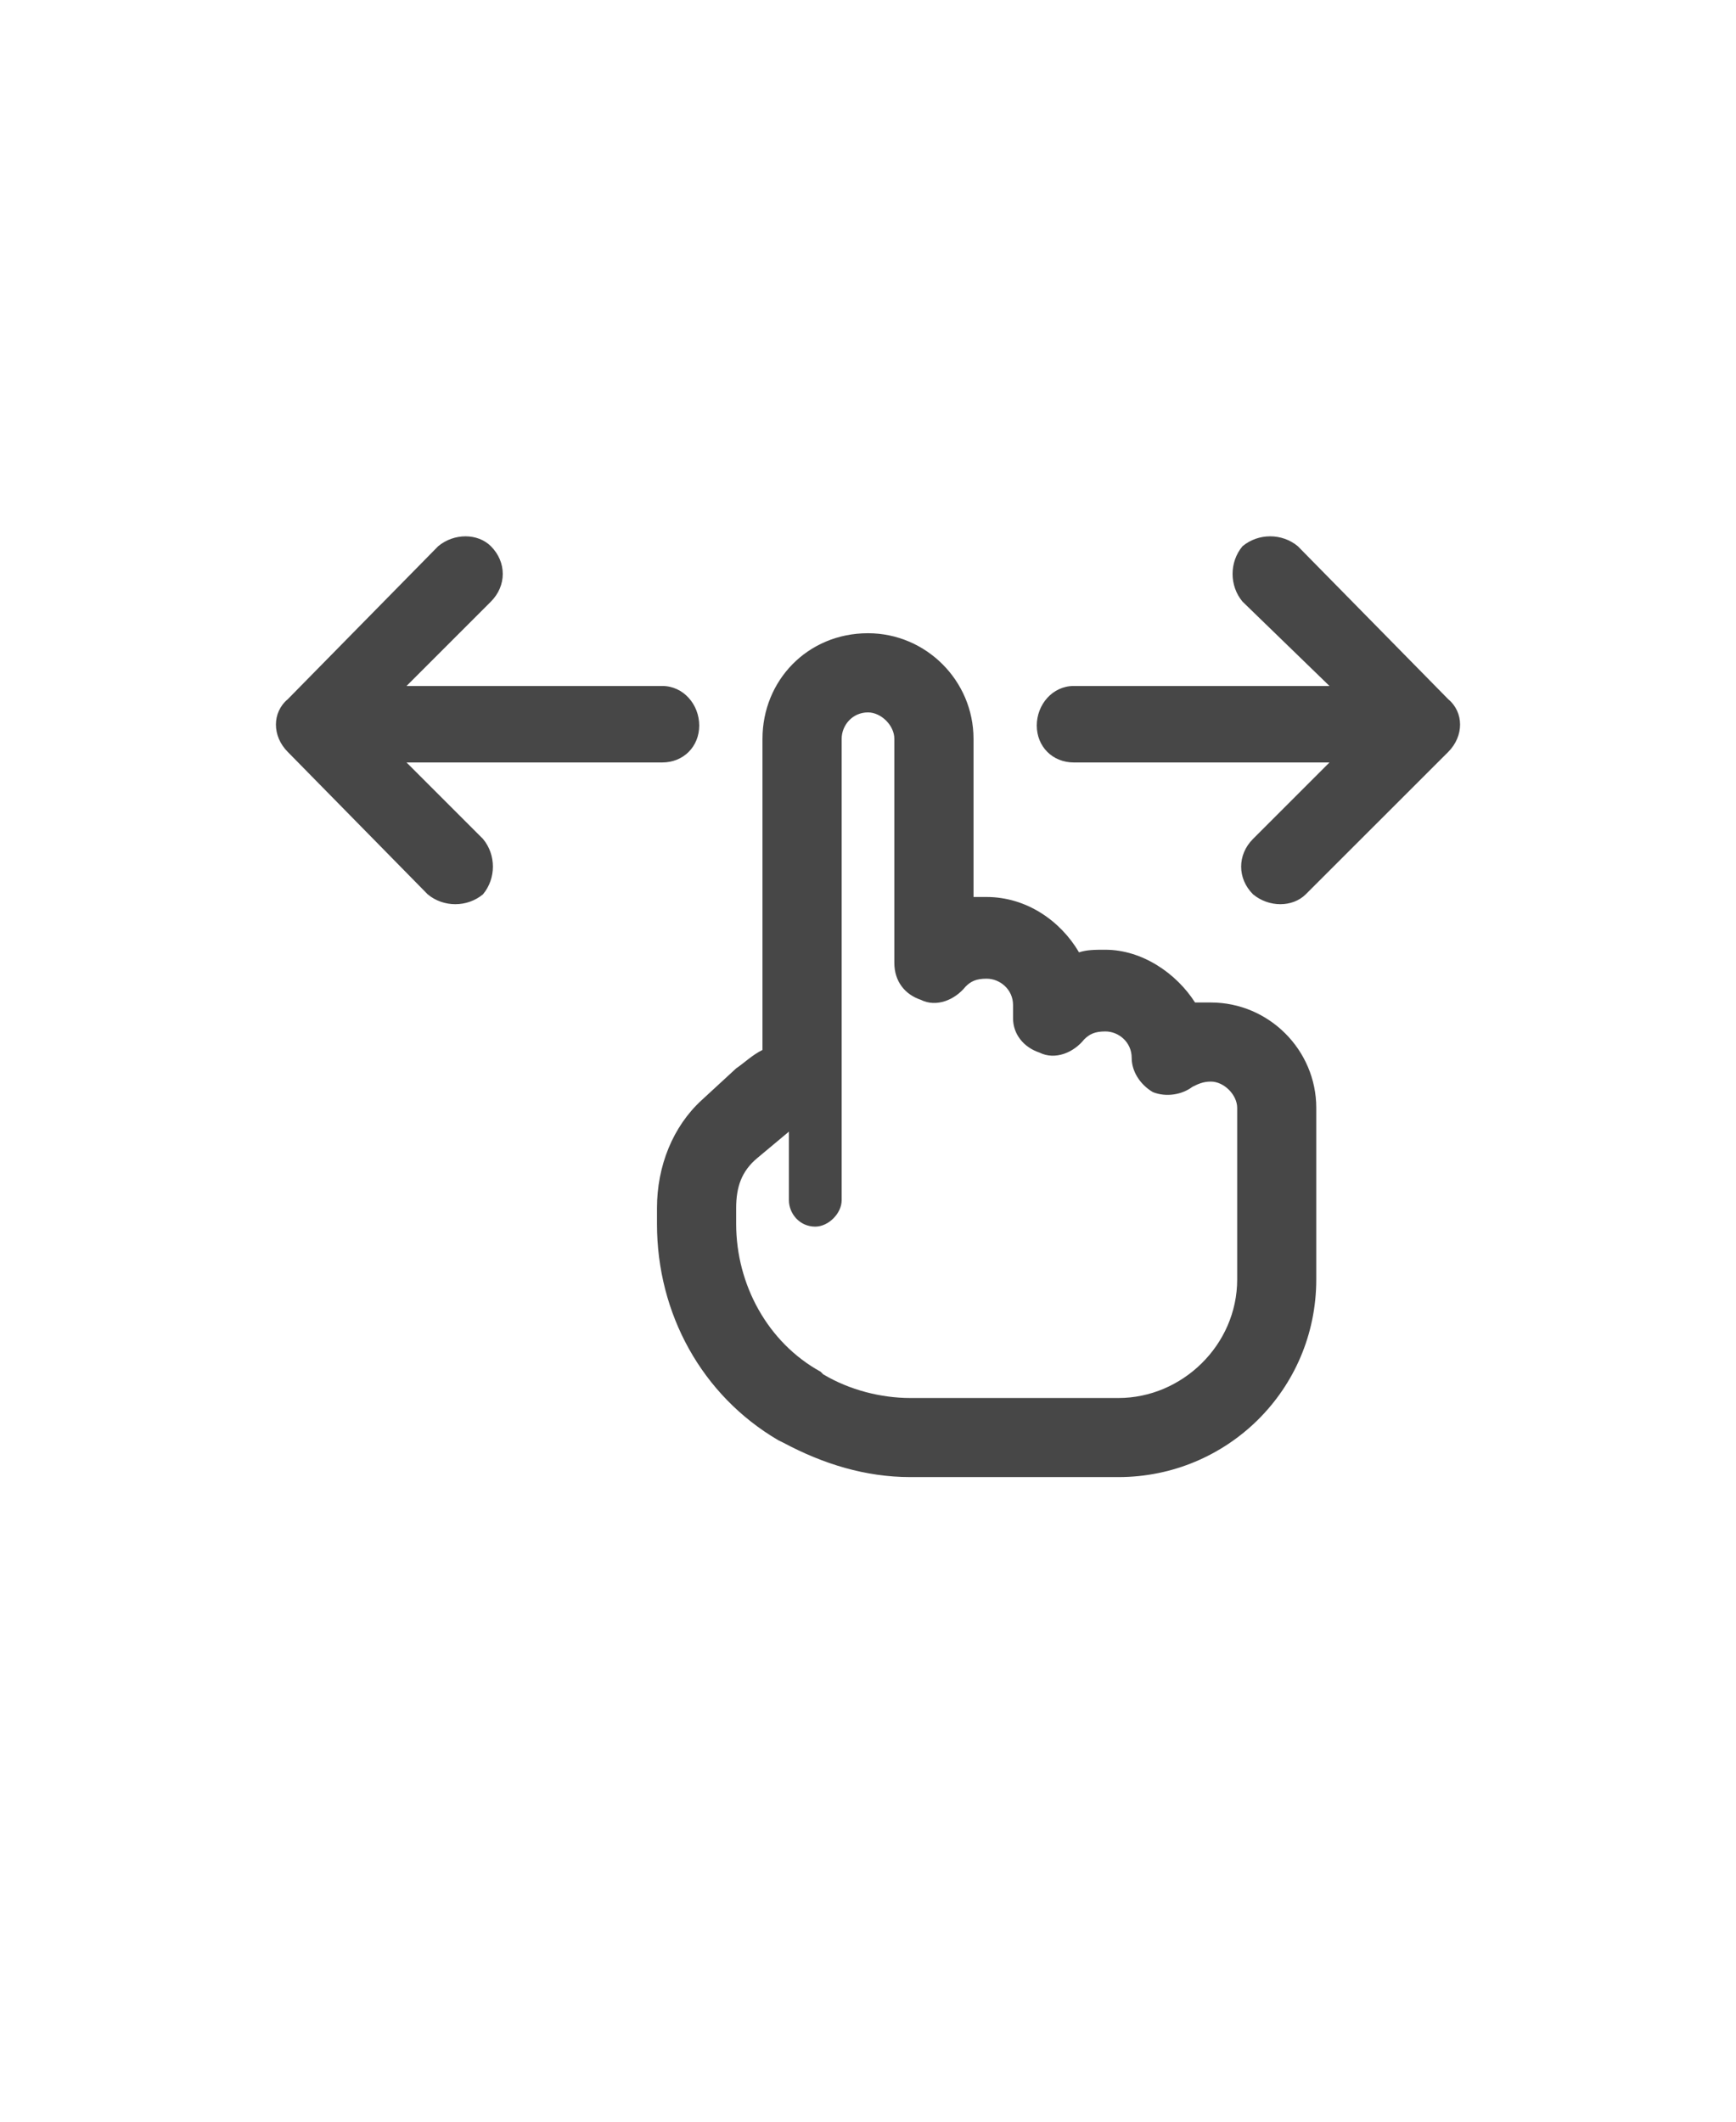 <svg width="18" height="22" viewBox="0 0 18 22" fill="none" xmlns="http://www.w3.org/2000/svg">
<g id="label-paired / sm / hand-gesture-swipe-left-right-sm / bold" clip-path="url(#clip0_3546_620)">
<path id="icon" d="M9 6.566C9.602 6.566 10.094 7.059 10.094 7.66V9.301C10.121 9.301 10.176 9.301 10.23 9.301C10.641 9.301 10.996 9.547 11.188 9.875C11.27 9.848 11.352 9.848 11.461 9.848C11.844 9.848 12.199 10.094 12.391 10.395C12.445 10.395 12.5 10.395 12.555 10.395C13.156 10.395 13.648 10.887 13.648 11.488V13.266C13.648 14.414 12.719 15.316 11.598 15.316H9.438C8.973 15.316 8.535 15.18 8.125 14.961L8.07 14.934C7.277 14.469 6.812 13.621 6.812 12.691V12.527C6.812 12.09 6.977 11.68 7.277 11.406L7.633 11.078C7.715 11.023 7.797 10.941 7.906 10.887V7.66C7.906 7.059 8.371 6.566 9 6.566ZM8.727 7.66V12.445C8.727 12.582 8.59 12.719 8.453 12.719C8.289 12.719 8.18 12.582 8.18 12.445V11.734L7.852 12.008C7.688 12.145 7.633 12.309 7.633 12.527V12.691C7.633 13.32 7.961 13.922 8.508 14.223L8.535 14.25C8.809 14.414 9.137 14.496 9.438 14.496H11.598C12.254 14.496 12.828 13.949 12.828 13.266V11.488C12.828 11.352 12.691 11.215 12.555 11.215C12.473 11.215 12.418 11.242 12.363 11.27C12.254 11.352 12.09 11.379 11.953 11.324C11.816 11.242 11.734 11.105 11.734 10.969C11.734 10.805 11.598 10.695 11.461 10.695C11.352 10.695 11.297 10.723 11.242 10.777C11.133 10.914 10.941 10.996 10.777 10.914C10.613 10.859 10.504 10.723 10.504 10.559V10.422C10.504 10.258 10.367 10.148 10.23 10.148C10.121 10.148 10.066 10.176 10.012 10.23C9.902 10.367 9.711 10.449 9.547 10.367C9.383 10.312 9.273 10.176 9.273 9.984V7.66C9.273 7.523 9.137 7.387 9 7.387C8.836 7.387 8.727 7.523 8.727 7.66ZM13.539 9.273L15.016 7.797C15.18 7.633 15.18 7.387 15.016 7.25L13.457 5.664C13.293 5.527 13.047 5.527 12.883 5.664C12.746 5.828 12.746 6.074 12.883 6.238L13.785 7.113H11.133C10.914 7.113 10.75 7.305 10.75 7.523C10.75 7.742 10.914 7.906 11.133 7.906H13.785L12.992 8.699C12.828 8.863 12.828 9.109 12.992 9.273C13.156 9.41 13.402 9.41 13.539 9.273ZM4.434 9.273L2.984 7.797C2.82 7.633 2.82 7.387 2.984 7.25L4.543 5.664C4.707 5.527 4.953 5.527 5.09 5.664C5.254 5.828 5.254 6.074 5.09 6.238L4.215 7.113H6.867C7.086 7.113 7.25 7.305 7.25 7.523C7.25 7.742 7.086 7.906 6.867 7.906H4.215L5.008 8.699C5.145 8.863 5.145 9.109 5.008 9.273C4.844 9.41 4.598 9.41 4.434 9.273Z" fill="black" fill-opacity="0.72"/>
</g>
<defs>
<clipPath id="clip0_3546_620">
<rect width="18" height="22" fill="white"/>
</clipPath>
</defs>
</svg>
